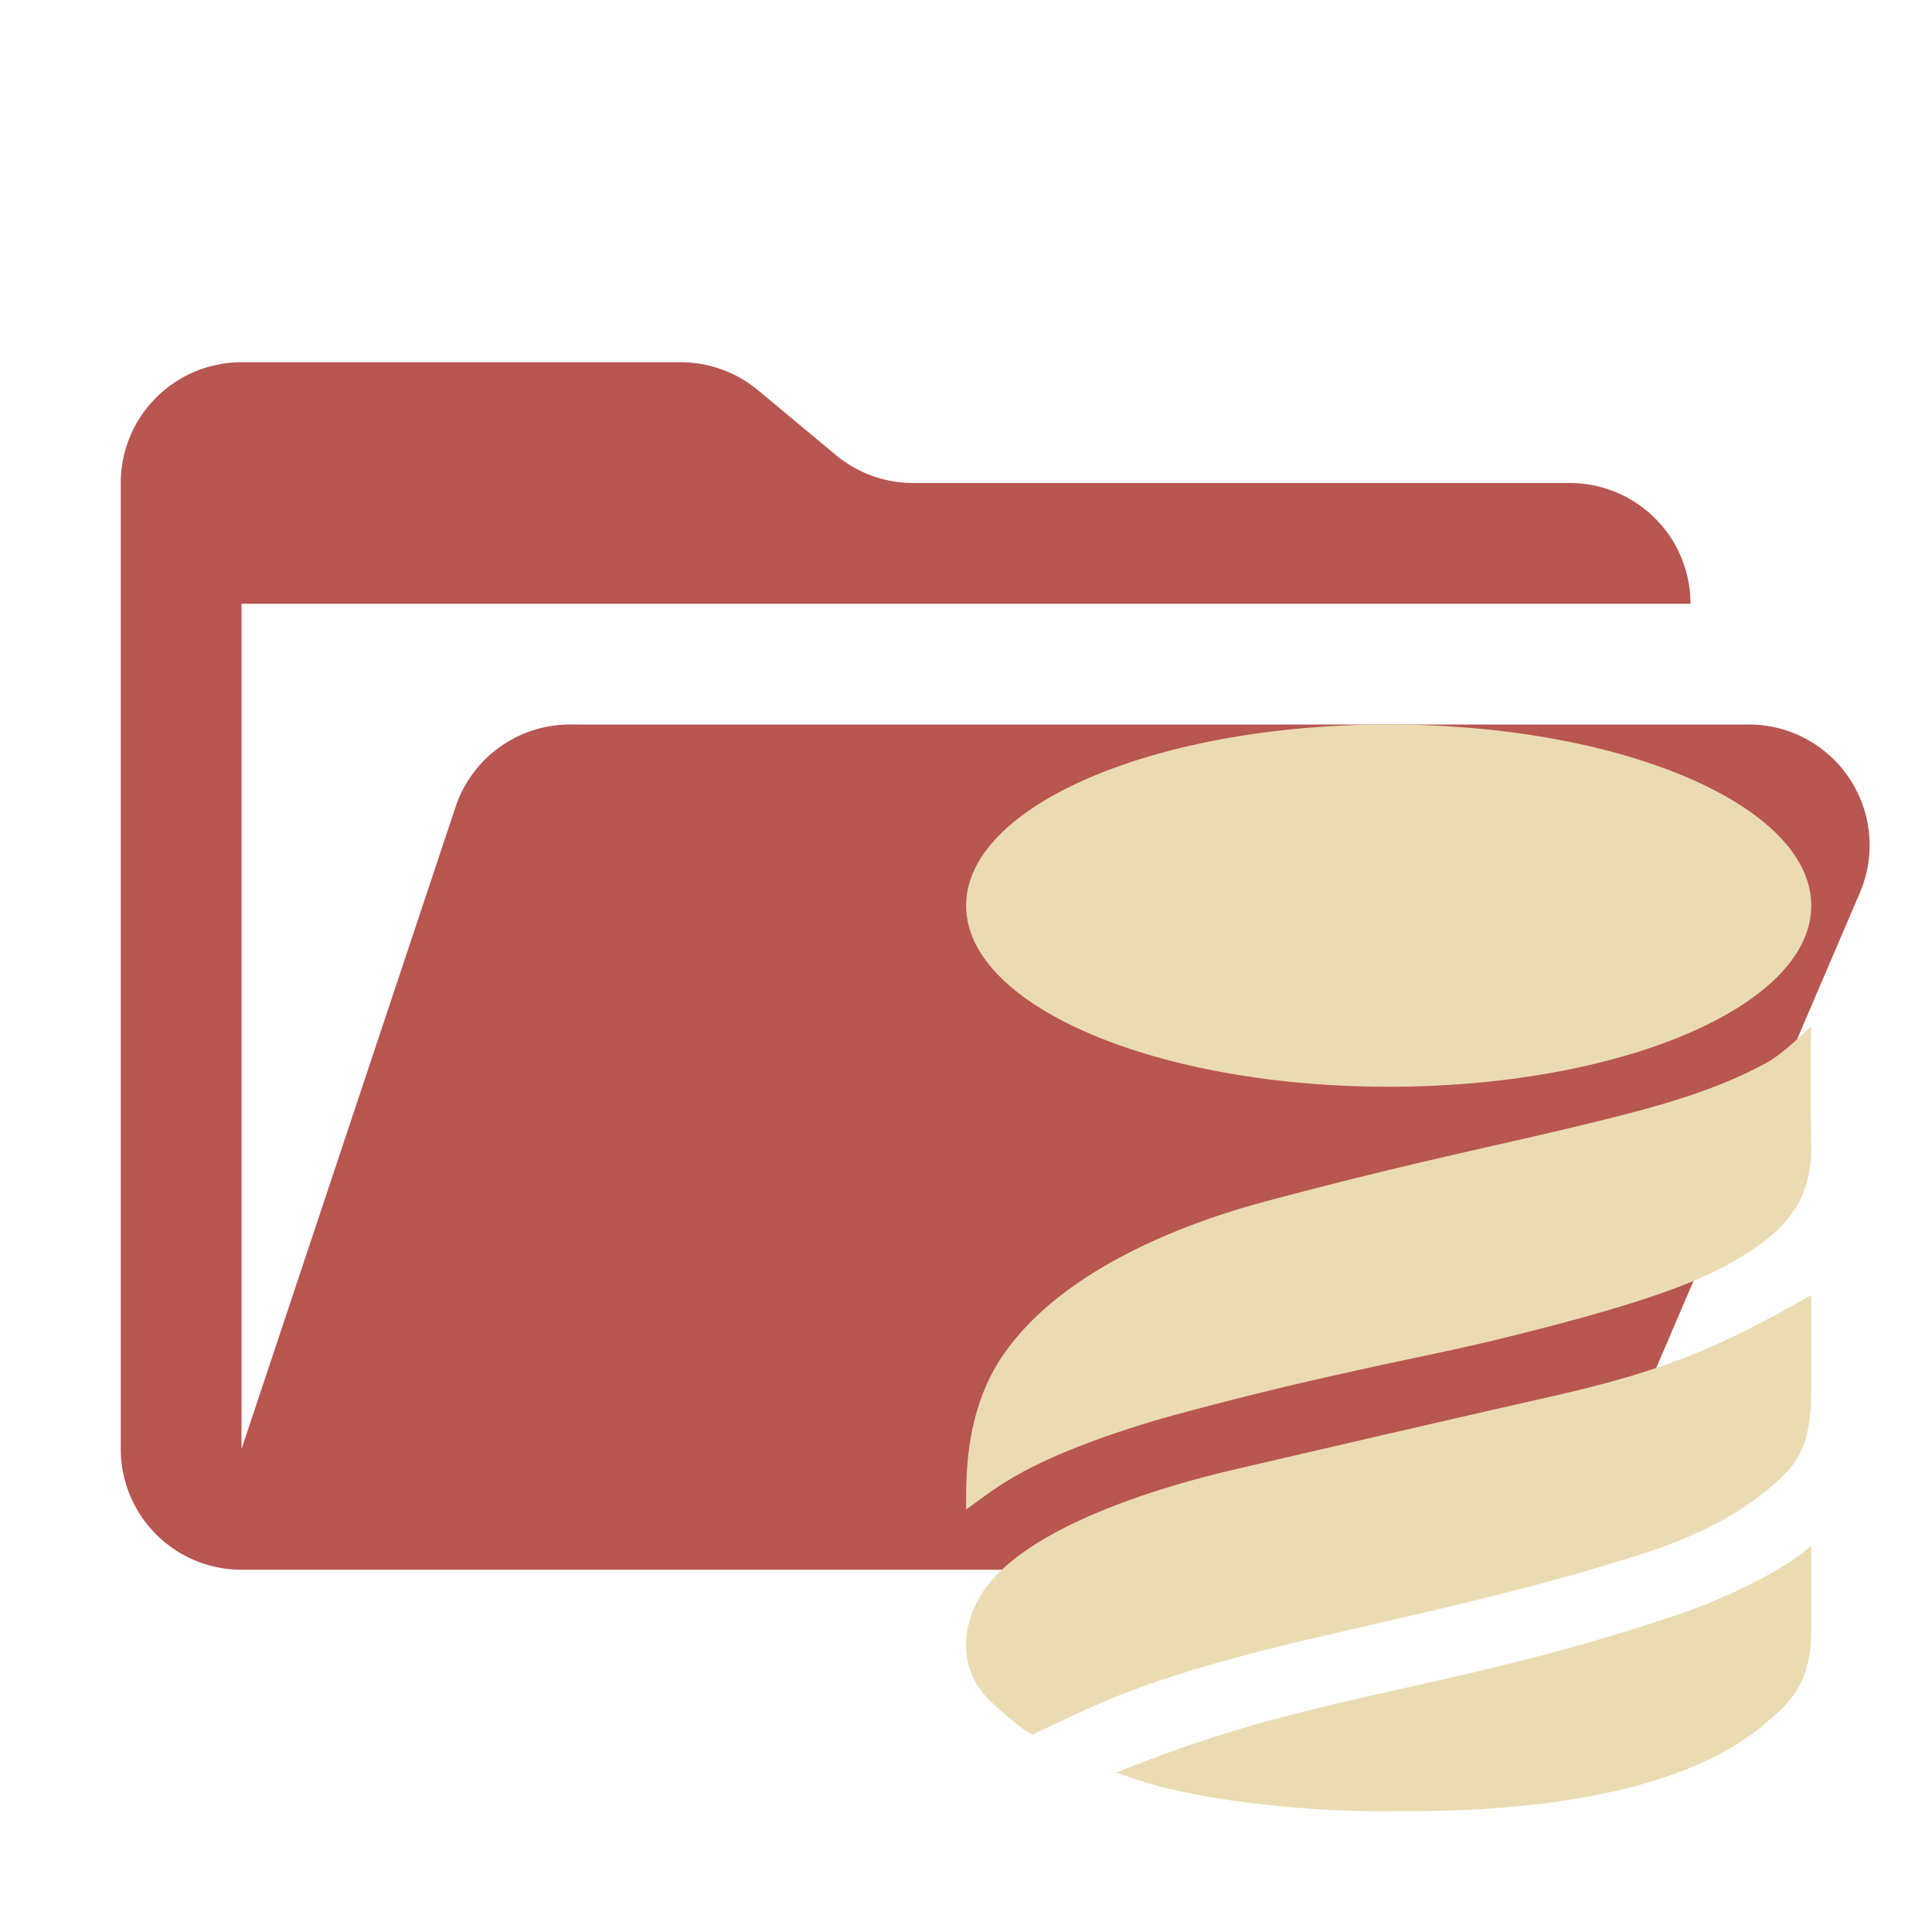 <svg xmlns="http://www.w3.org/2000/svg" viewBox="0 0 32 32"><path fill="#b85651" d="M28.967 12H9.442a2 2 0 0 0-1.898 1.368L4 24V10h24a2 2 0 0 0-2-2H15.124a2 2 0 0 1-1.28-.464l-1.288-1.072A2 2 0 0 0 11.276 6H4a2 2 0 0 0-2 2v16a2 2 0 0 0 2 2h22l4.805-11.212A2 2 0 0 0 28.967 12"/><path fill="#ebdbb2" d="M23 12c-3.865 0-6.998 1.343-6.998 3s3.133 3 6.999 3S30 16.657 30 15s-3.134-3-7-3m7 5c-.222.2-.438.417-.703.582-.84.466-1.767.724-2.7.957-1.64.41-3.07.673-5.645 1.363-1.232.33-3.29 1.07-4.304 2.494-.686.961-.644 2.116-.646 2.604.438-.29.91-.82 3.26-1.51a61 61 0 0 1 3.145-.777c.785-.175 1.57-.329 2.354-.516 2.853-.697 3.631-1.07 4.325-1.539.608-.413.916-.91.914-1.658 0 0-.024-1.342 0-2m0 4.453c-1.39.78-2.246 1.215-4.325 1.682-1.767.4-3.53.81-5.295 1.22-1.188.282-3.555.975-4.18 2.145-.286.536-.295 1.164.169 1.643.05.05.56.524.738.586 0 0 .218-.106.836-.393 1.16-.536 2.396-.858 3.64-1.162 1.824-.425 3.659-.818 5.448-1.383.82-.252 1.605-.582 2.26-1.13C29.755 24.271 30 24 30 23Zm0 4.147s-.505.507-2.014 1.076C24.213 27.979 22.03 28 19.027 29.15c-.15.058-.388.147-.532.211.124.05.717.236.711.229.96.243 2.365.416 3.795.41.534-.013 4.286.128 6.163-1.39.384-.34.833-.61.836-1.61Z"/></svg>